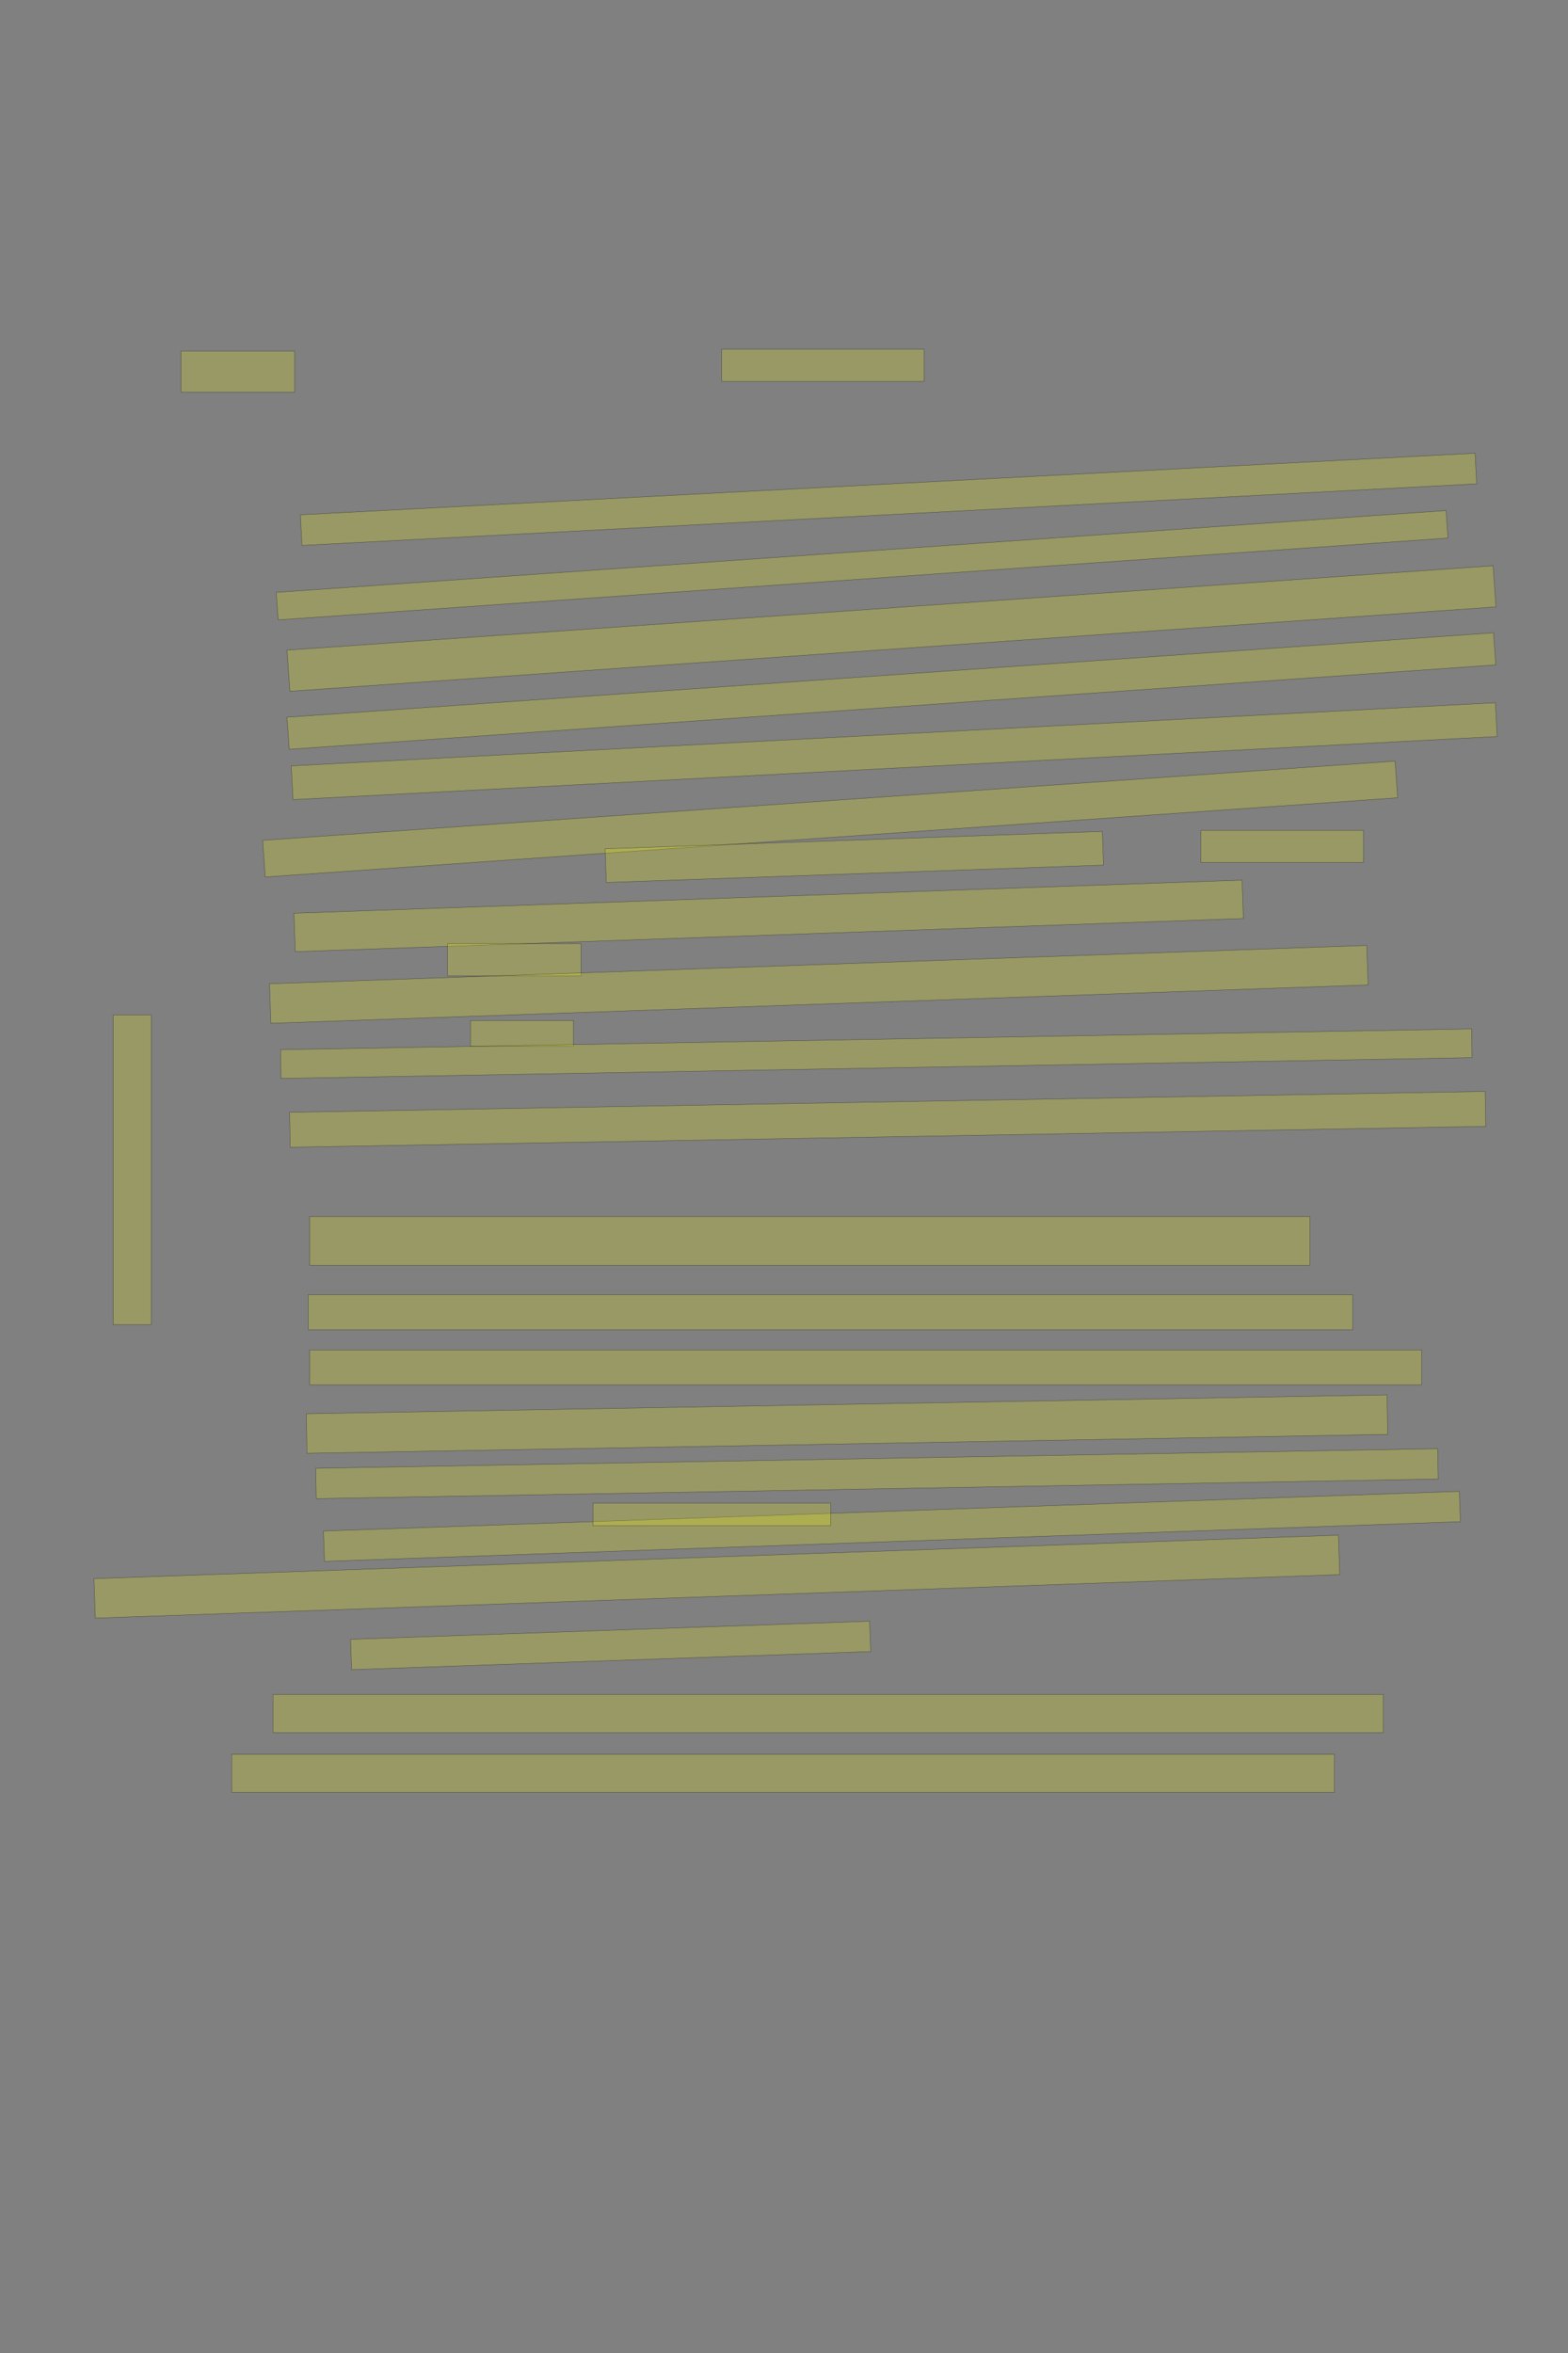 <?xml version="1.0" encoding="UTF-8" standalone="no"?><svg xmlns="http://www.w3.org/2000/svg" xmlns:xlink="http://www.w3.org/1999/xlink" height="6144" width="4096">
 <rect width="100%" height="100%" fill="#808080" stroke="none"/>
 <g>
  <title>Layer 1</title>
  <rect class=" imageannotationLine imageannotationLinked" fill="#FFFF00" fill-opacity="0.2" height="84" id="svg_2" stroke="#000000" stroke-opacity="0.5" width="528.727" x="1885.09" xlink:href="#Druckangabe" y="912"/>
  <rect class=" imageannotationLine imageannotationLinked" fill="#FFFF00" fill-opacity="0.2" height="80.005" id="svg_4" stroke="#000000" stroke-opacity="0.5" transform="rotate(-3 2321.03,1303.83) " width="3072.809" x="784.629" xlink:href="#la" y="1263.827"/>
  <rect class=" imageannotationLine imageannotationLinked" fill="#FFFF00" fill-opacity="0.2" height="72.046" id="svg_6" stroke="#000000" stroke-opacity="0.5" transform="rotate(-4 2252.06,1475.88) " width="3063.355" x="720.381" xlink:href="#lb" y="1439.858"/>
  <rect class=" imageannotationLine imageannotationLinked" fill="#FFFF00" fill-opacity="0.2" height="107.663" id="svg_8" stroke="#000000" stroke-opacity="0.5" transform="rotate(-4 2328.84,1641.15) " width="3158.21" x="749.729" xlink:href="#lc" y="1587.317"/>
  <rect class=" imageannotationLine imageannotationLinked" fill="#FFFF00" fill-opacity="0.2" height="84" id="svg_10" stroke="#000000" stroke-opacity="0.5" transform="rotate(-4 2328.55,1804.47) " width="3159.41" x="748.844" xlink:href="#ld" y="1762.469"/>
  <rect class=" imageannotationLine imageannotationLinked" fill="#FFFF00" fill-opacity="0.2" height="88.204" id="svg_12" stroke="#000000" stroke-opacity="0.5" transform="rotate(-3 2335.92,1961.47) " width="3149.956" x="760.946" xlink:href="#le" y="1917.369"/>
  <rect class=" imageannotationLine imageannotationLinked" fill="#FFFF00" fill-opacity="0.2" height="95.971" id="svg_14" stroke="#000000" stroke-opacity="0.5" transform="rotate(-4 2168.56,2138.69) " width="2965.366" x="685.882" xlink:href="#lf" y="2090.706"/>
  <rect class=" imageannotationLine imageannotationLinked" fill="#FFFF00" fill-opacity="0.2" height="83.971" id="svg_16" stroke="#000000" stroke-opacity="0.5" width="424.727" x="3137.09" xlink:href="#lg" y="2168.029"/>
  <rect class=" imageannotationLine imageannotationLinked" fill="#FFFF00" fill-opacity="0.2" height="87.968" id="svg_18" stroke="#000000" stroke-opacity="0.5" transform="rotate(-2 2231.72,2237.58) " width="1299.694" x="1581.87" xlink:href="#lh" y="2193.589"/>
  <rect class=" imageannotationLine imageannotationLinked" fill="#FFFF00" fill-opacity="0.2" height="100.38" id="svg_20" stroke="#000000" stroke-opacity="0.5" transform="rotate(-2 2007.97,2391.51) " width="2478.278" x="768.83" xlink:href="#li" y="2341.319"/>
  <rect class=" imageannotationLine imageannotationLinked" fill="#FFFF00" fill-opacity="0.2" height="83.968" id="svg_22" stroke="#000000" stroke-opacity="0.5" width="348.727" x="1169.09" xlink:href="#lj" y="2464.032"/>
  <rect class=" imageannotationLine imageannotationLinked" fill="#FFFF00" fill-opacity="0.2" height="103.261" id="svg_24" stroke="#000000" stroke-opacity="0.5" transform="rotate(-2 2138.98,2570.32) " width="2867.996" x="704.984" xlink:href="#Lenckt" y="2518.691"/>
  <rect class=" imageannotationLine imageannotationLinked" fill="#FFFF00" fill-opacity="0.2" height="67.261" id="svg_26" stroke="#000000" stroke-opacity="0.5" width="268.727" x="1229.09" xlink:href="#lk" y="2664.739"/>
  <rect class=" imageannotationLine imageannotationLinked" fill="#FFFF00" fill-opacity="0.2" height="75.12" id="svg_28" stroke="#000000" stroke-opacity="0.5" transform="rotate(-1 2289.09,2751.28) " width="3111.705" x="733.233" xlink:href="#ll" y="2713.723"/>
  <rect class=" imageannotationLine imageannotationLinked" fill="#FFFF00" fill-opacity="0.2" height="91.257" id="svg_34" stroke="#000000" stroke-opacity="0.5" transform="rotate(-1 2318.87,2922.76) " width="3123.703" x="757.014" xlink:href="#lm" y="2877.136"/>
  <rect class=" imageannotationLine imageannotationLinked" fill="#FFFF00" fill-opacity="0.2" height="127.257" id="svg_36" stroke="#000000" stroke-opacity="0.5" width="2612.727" x="809.09" xlink:href="#ln" y="3176.743"/>
  <rect class=" imageannotationLine imageannotationLinked" fill="#FFFF00" fill-opacity="0.2" height="91.257" id="svg_38" stroke="#000000" stroke-opacity="0.5" width="2728.727" x="805.09" xlink:href="#lo" y="3380.743"/>
  <rect class=" imageannotationLine imageannotationLinked" fill="#FFFF00" fill-opacity="0.2" height="91.257" id="svg_40" stroke="#000000" stroke-opacity="0.5" width="2904.727" x="809.09" xlink:href="#lp" y="3524.743"/>
  <rect class=" imageannotationLine imageannotationLinked" fill="#FFFF00" fill-opacity="0.2" height="103.256" id="svg_42" stroke="#000000" stroke-opacity="0.5" transform="rotate(-1 2212.62,3718.48) " width="2823.539" x="800.848" xlink:href="#lq" y="3666.853"/>
  <rect class=" imageannotationLine imageannotationLinked" fill="#FFFF00" fill-opacity="0.2" height="79.259" id="svg_44" stroke="#000000" stroke-opacity="0.5" transform="rotate(-1 2290.84,3847.92) " width="2931.313" x="825.186" xlink:href="#Bedenckt" y="3808.288"/>
  <rect class=" imageannotationLine imageannotationLinked" fill="#FFFF00" fill-opacity="0.2" height="79.264" id="svg_46" stroke="#000000" stroke-opacity="0.5" transform="rotate(-2 2329.83,3985.54) " width="2969.046" x="845.309" xlink:href="#lr" y="3945.913"/>
  <rect class=" imageannotationLine imageannotationLinked" fill="#FFFF00" fill-opacity="0.2" height="107.257" id="svg_48" stroke="#000000" stroke-opacity="0.5" width="296.727" x="473.09" xlink:href="#ls" y="916.743"/>
  <rect class=" imageannotationLine imageannotationLinked" fill="#FFFF00" fill-opacity="0.2" height="99.257" id="svg_52" stroke="#000000" stroke-opacity="0.5" transform="rotate(-90 345.453,3054.37) " width="808.727" x="-58.91" xlink:href="#lt" y="3004.743"/>
  <rect class=" imageannotationLine imageannotationLinked" fill="#FFFF00" fill-opacity="0.2" height="99.257" id="svg_54" stroke="#000000" stroke-opacity="0.5" transform="rotate(180 2045.45,4630.37) " width="2880.727" x="605.09" xlink:href="#lu" y="4580.743"/>
  <rect class=" imageannotationLine imageannotationLinked" fill="#FFFF00" fill-opacity="0.2" height="99.257" id="svg_56" stroke="#000000" stroke-opacity="0.5" transform="rotate(180 2163.45,4474.37) " width="2900.727" x="713.09" xlink:href="#Wir" y="4424.743"/>
  <rect class=" imageannotationLine imageannotationLinked" fill="#FFFF00" fill-opacity="0.2" height="79.269" id="svg_58" stroke="#000000" stroke-opacity="0.5" transform="rotate(178 1595.11,4296.45) " width="1356.729" x="916.743" xlink:href="#lw" y="4256.82"/>
  <rect class=" imageannotationLine imageannotationLinked" fill="#FFFF00" fill-opacity="0.2" height="103.115" id="svg_60" stroke="#000000" stroke-opacity="0.5" transform="rotate(178 1872.59,4116.84) " width="3252.707" x="246.232" xlink:href="#lx" y="4065.285"/>
  <rect class=" imageannotationLine imageannotationLinked" fill="#FFFF00" fill-opacity="0.2" height="59.114" id="svg_62" stroke="#000000" stroke-opacity="0.5" transform="rotate(180 1859.45,3954.44) " width="620.727" x="1549.092" xlink:href="#ly" y="3924.886"/>
 </g>
</svg>